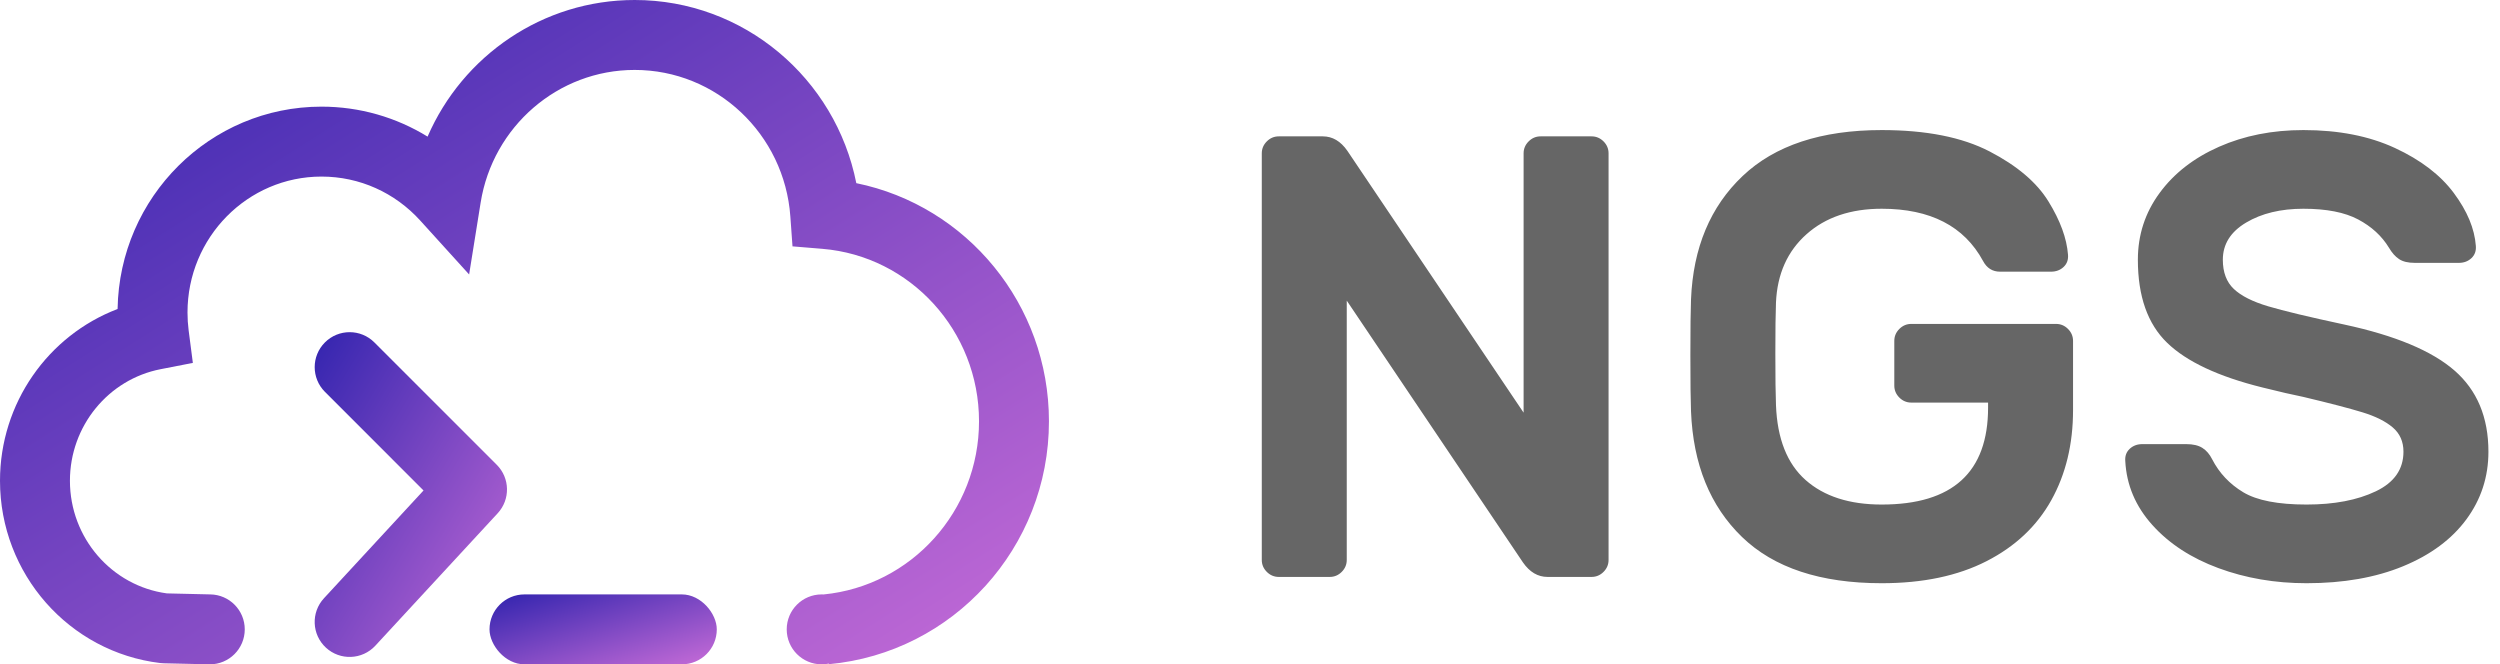 <?xml version="1.0" encoding="UTF-8" standalone="no"?>
<svg width="143px" height="38px" viewBox="0 0 143 38" version="1.1" xmlns="http://www.w3.org/2000/svg" xmlns:xlink="http://www.w3.org/1999/xlink">
    <!-- Generator: Sketch 42 (36781) - http://www.bohemiancoding.com/sketch -->
    <title>NGS LOGO</title>
    <desc>Created with Sketch.</desc>
    <defs>
        <linearGradient x1="0%" y1="0%" x2="102%" y2="101%" id="linearGradient-1">
            <stop stop-color="#3023AE" offset="0%"></stop>
            <stop stop-color="#C96DD8" offset="100%"></stop>
        </linearGradient>
    </defs>
    <g id="Page-1" stroke="none" stroke-width="1" fill="none" fill-rule="evenodd">
        <g id="A4-Copy" transform="translate(-226, -219)">
            <g id="NGS-LOGO" transform="translate(226, 219)">
                <path d="M87.114,32.172 L77.034,17.196 L77.034,32.028 C77.034,32.292 76.938,32.52 76.746,32.712 C76.554,32.904 76.326,33 76.062,33 L73.146,33 C72.882,33 72.654,32.904 72.462,32.712 C72.27,32.52 72.174,32.292 72.174,32.028 L72.174,8.772 C72.174,8.508 72.27,8.28 72.462,8.088 C72.654,7.896 72.882,7.8 73.146,7.8 L75.666,7.8 C76.218,7.8 76.686,8.076 77.07,8.628 L87.15,23.604 L87.15,8.772 C87.15,8.508 87.246,8.28 87.438,8.088 C87.63,7.896 87.858,7.8 88.122,7.8 L91.038,7.8 C91.302,7.8 91.53,7.896 91.722,8.088 C91.914,8.28 92.01,8.508 92.01,8.772 L92.01,32.028 C92.01,32.292 91.914,32.52 91.722,32.712 C91.53,32.904 91.302,33 91.038,33 L88.518,33 C87.966,33 87.498,32.724 87.114,32.172 Z M113.808,8.664 C115.38,9.48 116.502,10.434 117.174,11.526 C117.846,12.618 118.218,13.632 118.29,14.568 C118.314,14.856 118.23,15.09 118.038,15.27 C117.846,15.45 117.606,15.54 117.318,15.54 L114.402,15.54 C113.97,15.54 113.646,15.336 113.43,14.928 C112.35,12.936 110.418,11.94 107.634,11.94 C105.858,11.94 104.424,12.426 103.332,13.398 C102.24,14.37 101.658,15.672 101.586,17.304 C101.562,17.904 101.55,18.876 101.55,20.22 C101.55,21.588 101.562,22.572 101.586,23.172 C101.658,25.092 102.222,26.52 103.278,27.456 C104.334,28.392 105.786,28.86 107.634,28.86 C111.69,28.86 113.718,27.012 113.718,23.316 L113.718,23.028 L109.326,23.028 C109.062,23.028 108.834,22.932 108.642,22.74 C108.45,22.548 108.354,22.32 108.354,22.056 L108.354,19.5 C108.354,19.236 108.45,19.008 108.642,18.816 C108.834,18.624 109.062,18.528 109.326,18.528 L117.606,18.528 C117.87,18.528 118.098,18.624 118.29,18.816 C118.482,19.008 118.578,19.236 118.578,19.5 L118.578,23.46 C118.578,25.404 118.164,27.12 117.336,28.608 C116.508,30.096 115.272,31.26 113.628,32.1 C111.984,32.94 109.986,33.36 107.634,33.36 C104.13,33.36 101.466,32.478 99.642,30.714 C97.818,28.95 96.846,26.556 96.726,23.532 C96.702,22.932 96.69,21.864 96.69,20.328 C96.69,18.792 96.702,17.724 96.726,17.124 C96.846,14.172 97.83,11.82 99.678,10.068 C101.526,8.316 104.178,7.44 107.634,7.44 C110.178,7.44 112.236,7.848 113.808,8.664 Z M141.366,14.766 C141.174,14.946 140.934,15.036 140.646,15.036 L138.126,15.036 C137.742,15.036 137.442,14.964 137.226,14.82 C137.01,14.676 136.818,14.46 136.65,14.172 C136.242,13.5 135.654,12.96 134.886,12.552 C134.118,12.144 133.074,11.94 131.754,11.94 C130.458,11.94 129.366,12.204 128.478,12.732 C127.59,13.26 127.146,13.968 127.146,14.856 C127.146,15.576 127.356,16.134 127.776,16.53 C128.196,16.926 128.85,17.256 129.738,17.52 C130.626,17.784 132.078,18.132 134.094,18.564 C136.998,19.188 139.098,20.064 140.394,21.192 C141.69,22.32 142.338,23.868 142.338,25.836 C142.338,27.276 141.918,28.566 141.078,29.706 C140.238,30.846 139.032,31.74 137.46,32.388 C135.888,33.036 134.046,33.36 131.934,33.36 C130.134,33.36 128.454,33.072 126.894,32.496 C125.334,31.92 124.074,31.098 123.114,30.03 C122.154,28.962 121.638,27.744 121.566,26.376 C121.542,26.088 121.626,25.854 121.818,25.674 C122.01,25.494 122.25,25.404 122.538,25.404 L125.058,25.404 C125.442,25.404 125.748,25.476 125.976,25.62 C126.204,25.764 126.39,25.98 126.534,26.268 C126.942,27.06 127.536,27.69 128.316,28.158 C129.096,28.626 130.302,28.86 131.934,28.86 C133.518,28.86 134.838,28.608 135.894,28.104 C136.95,27.6 137.478,26.844 137.478,25.836 C137.478,25.26 137.274,24.798 136.866,24.45 C136.458,24.102 135.882,23.814 135.138,23.586 C134.394,23.358 133.266,23.064 131.754,22.704 C131.154,22.584 130.374,22.404 129.414,22.164 C126.894,21.54 125.076,20.688 123.96,19.608 C122.844,18.528 122.286,16.944 122.286,14.856 C122.286,13.44 122.7,12.168 123.528,11.04 C124.356,9.912 125.49,9.03 126.93,8.394 C128.37,7.758 129.978,7.44 131.754,7.44 C133.77,7.44 135.516,7.782 136.992,8.466 C138.468,9.15 139.59,10.008 140.358,11.04 C141.126,12.072 141.546,13.08 141.618,14.064 C141.642,14.352 141.558,14.586 141.366,14.766 Z" id="NGS-Copy-4" fill="#666666"></path>
                <path d="M47.107,34.003 C52.123,33.51 56,29.236 56,24.1 C56,18.932 52.078,14.649 47.038,14.233 L45.331,14.092 L45.208,12.383 C44.87,7.669 40.986,4 36.304,4 C31.915,4 28.189,7.236 27.493,11.587 L26.834,15.699 L24.036,12.614 C22.591,11.02 20.566,10.1 18.391,10.1 C14.162,10.1 10.725,13.576 10.725,17.875 C10.725,18.22 10.747,18.561 10.79,18.897 L11.031,20.758 L9.189,21.117 C6.201,21.699 4,24.366 4,27.5 C4,30.773 6.395,33.514 9.545,33.942 L12.026,34 C13.118,34.014 14,34.904 14,36 C14,37.105 13.105,38 12,38 C11.977,38 11.955,38 11.932,37.999 L9.38,37.94 L9.168,37.926 C3.956,37.302 0,32.829 0,27.5 C2.84217094e-14,23.059 2.753,19.188 6.726,17.675 C6.832,11.269 12.009,6.1 18.391,6.1 C20.574,6.1 22.661,6.709 24.458,7.815 C26.468,3.181 31.052,0 36.304,0 C42.546,0 47.794,4.479 48.981,10.477 C55.303,11.768 60,17.412 60,24.1 C60,31.322 54.518,37.337 47.415,37.992 L47.412,37.957 C47.279,37.985 47.141,38 47,38 C45.895,38 45,37.105 45,36 C45,34.895 45.895,34 47,34 C47.036,34 47.072,34.001 47.107,34.003 Z" id="Combined-Shape" fill="url(#linearGradient-1)" fill-rule="nonzero"></path>
                <path d="M18.531,34.22 C17.781,35.031 17.831,36.296 18.643,37.046 C19.454,37.795 20.719,37.745 21.469,36.934 L28.469,29.357 C29.198,28.568 29.174,27.345 28.414,26.586 L21.414,19.586 C20.633,18.805 19.367,18.805 18.586,19.586 C17.805,20.367 17.805,21.633 18.586,22.414 L24.226,28.055 L18.531,34.22 Z" id="Path-2-Copy-4" fill="url(#linearGradient-1)" fill-rule="nonzero"></path>
                <rect id="Rectangle-Copy-2" fill="url(#linearGradient-1)" x="28" y="34" width="13" height="4" rx="2"></rect>
            </g>
        </g>
    </g>
</svg>